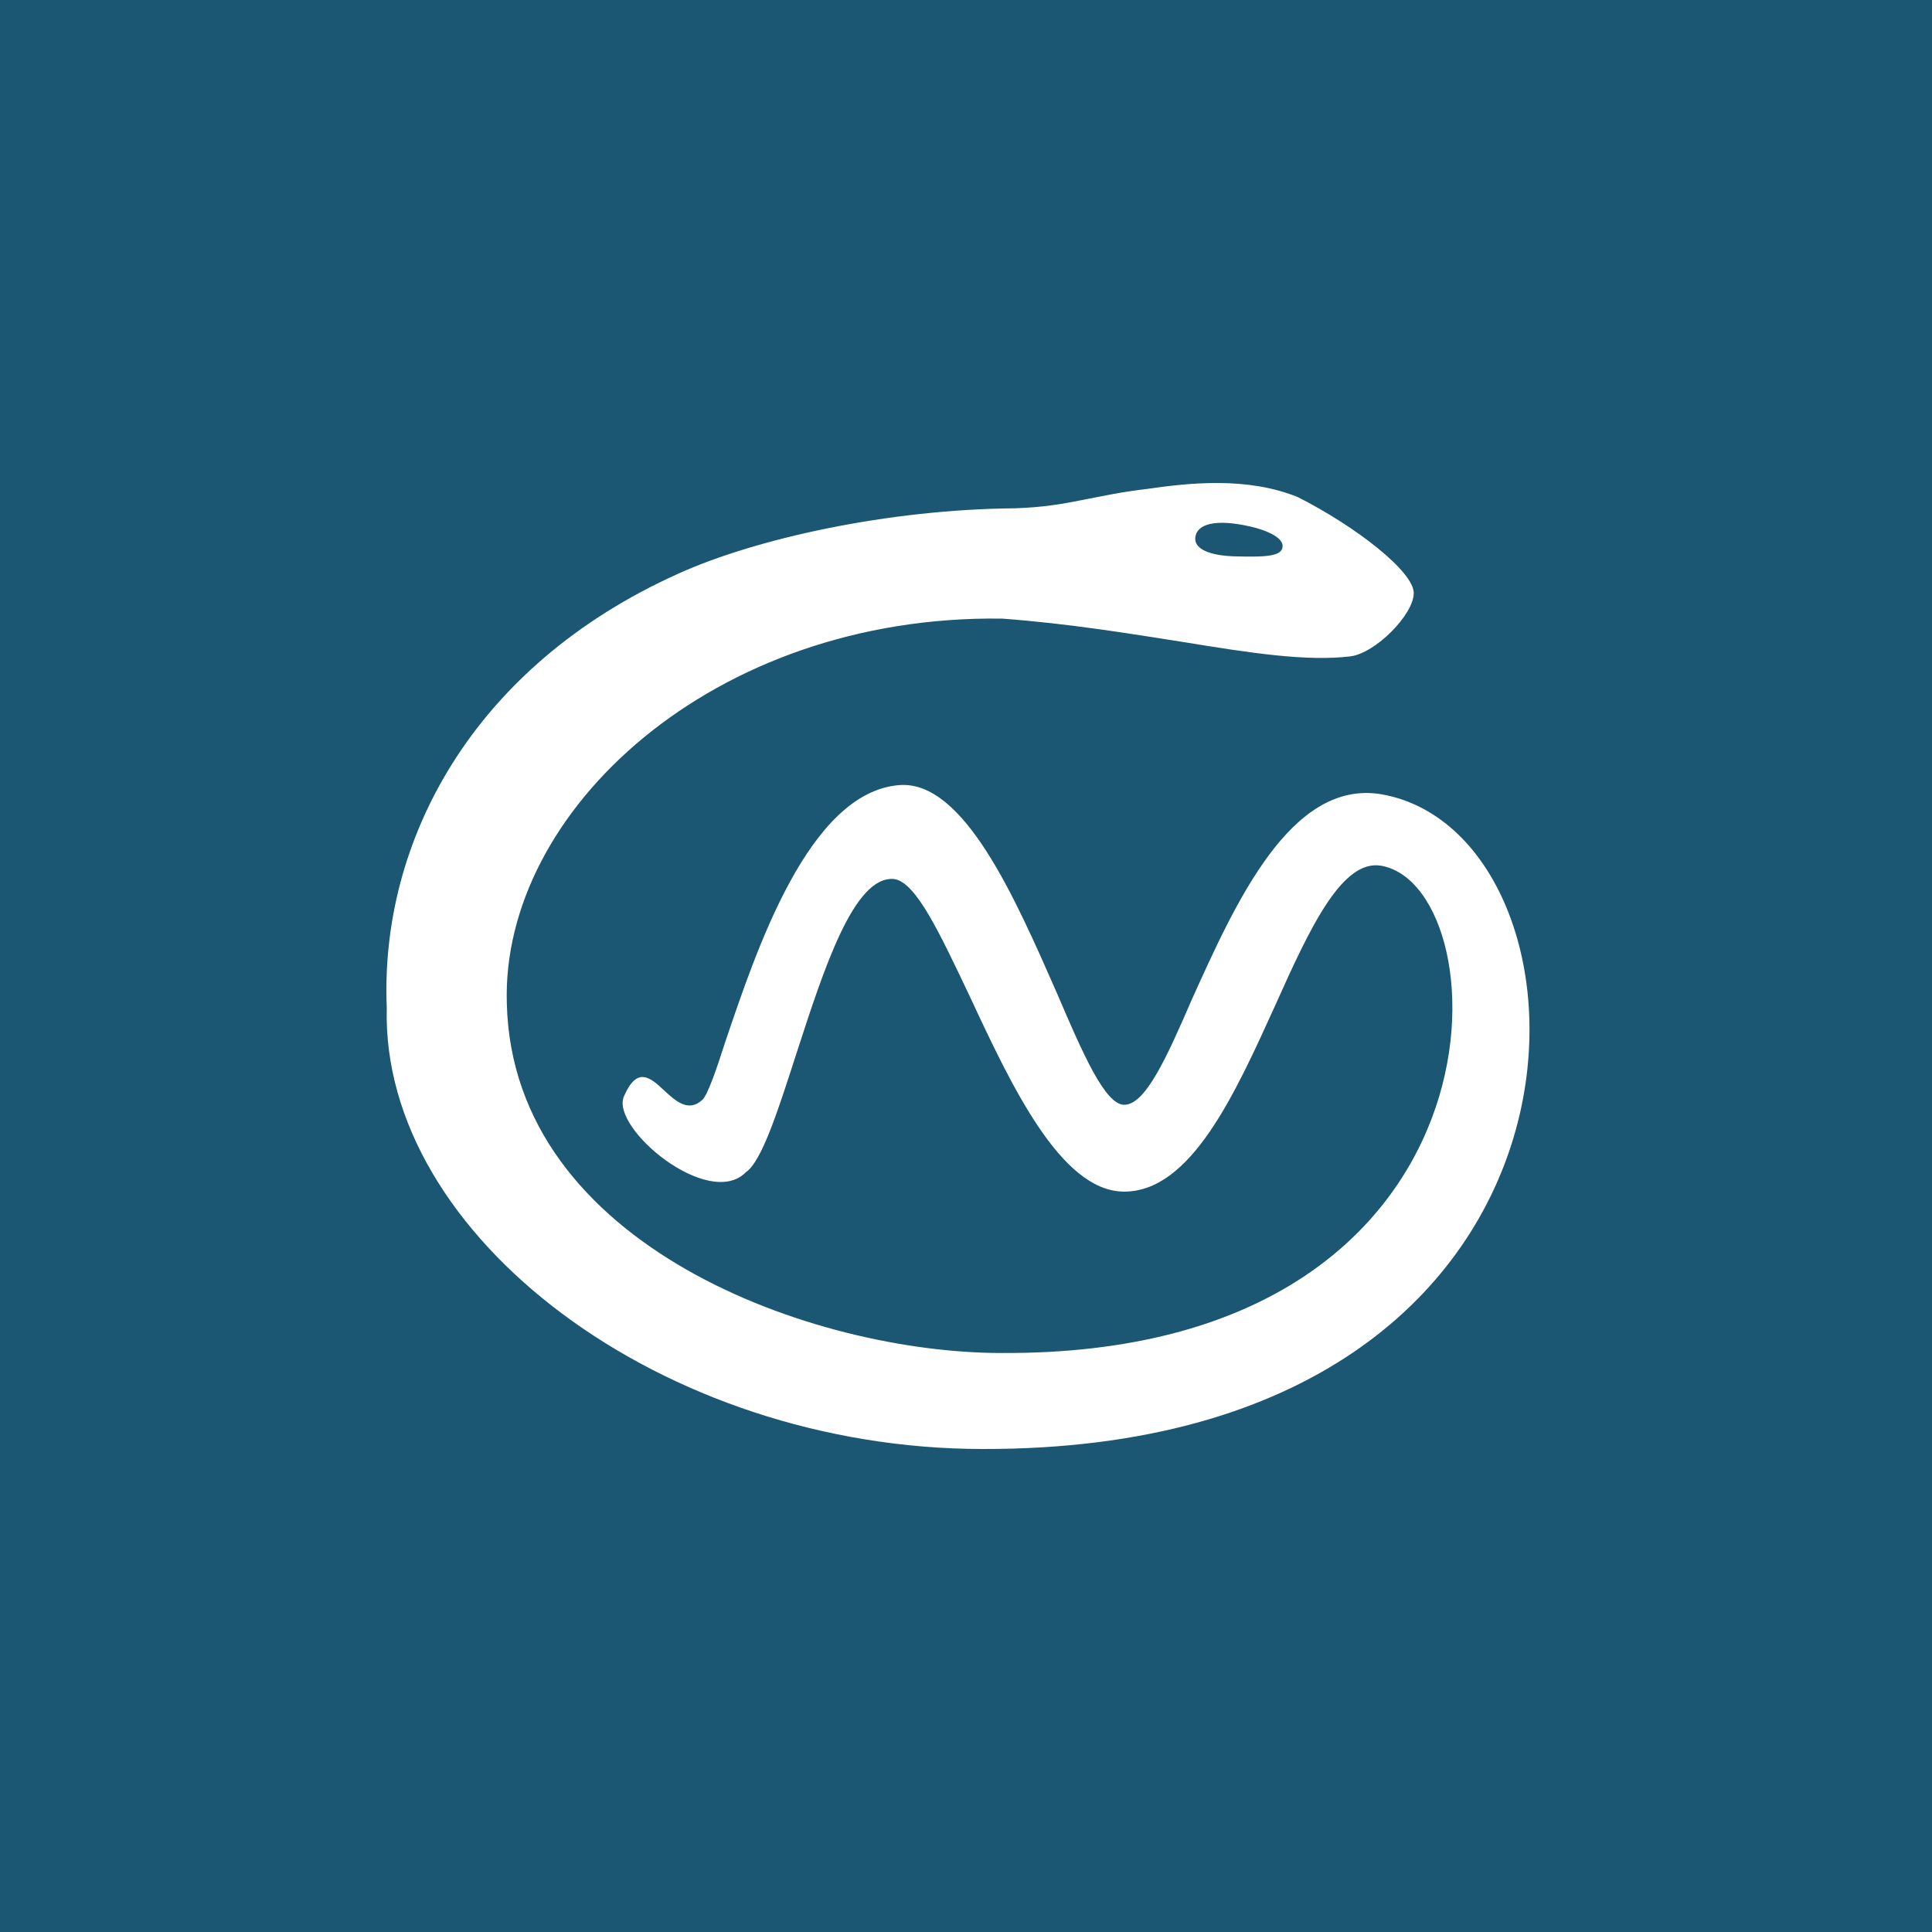<svg width="120" height="120" viewBox="0 0 120 120" fill="none" xmlns="http://www.w3.org/2000/svg">
<rect width="120" height="120" fill="#1B5773"/>
<path fill-rule="evenodd" clip-rule="evenodd" d="M61.055 90C41.129 90 23.648 76.741 24.023 62.594C23.585 52.316 29.287 41.404 42.132 35.631C46.894 33.474 55.102 31.634 63.06 31.571C64.814 31.508 65.942 31.317 67.509 31C68.511 30.81 69.639 30.556 71.268 30.366C73.9 29.985 77.472 29.605 80.605 30.873C84.239 32.713 87.811 35.505 87.811 36.837C87.811 38.169 85.429 40.58 83.863 40.77C81.169 41.087 77.785 40.58 73.524 39.882C70.266 39.374 66.506 38.74 62.245 38.423C44.262 38.169 31.104 50.413 31.48 62.34C31.856 77.439 50.591 84.037 62.183 84.037C94.39 84.227 93.387 55.171 85.805 53.775C83.362 53.331 81.356 57.645 79.226 62.403C76.72 67.923 73.963 74.076 69.765 74.013C65.88 73.949 62.809 67.415 60.24 61.896C58.423 58.089 56.919 54.79 55.541 54.6C53.035 54.346 51.155 60.246 49.463 65.448C48.335 68.938 47.333 72.109 46.33 72.808C44.012 75.155 37.934 70.079 38.748 68.113C39.563 66.21 40.378 66.907 41.255 67.732C41.944 68.367 42.758 69.128 43.636 68.303C43.949 67.986 44.45 66.59 45.077 64.624C46.957 59.104 50.215 49.208 55.854 48.764C59.864 48.446 63.06 55.806 65.629 61.642C67.258 65.448 68.637 68.62 69.827 68.62C71.143 68.62 72.459 65.702 74.025 62.086C76.72 56.123 80.166 48.383 85.805 49.334C100.28 51.872 101.47 90.063 61.055 90ZM79.665 33.918C79.665 34.553 78.662 34.616 76.594 34.553C75.028 34.489 74.025 34.045 74.276 33.221C74.527 32.396 75.905 32.333 77.409 32.65C78.098 32.776 79.665 33.221 79.665 33.918Z" fill="white"/>
</svg>
